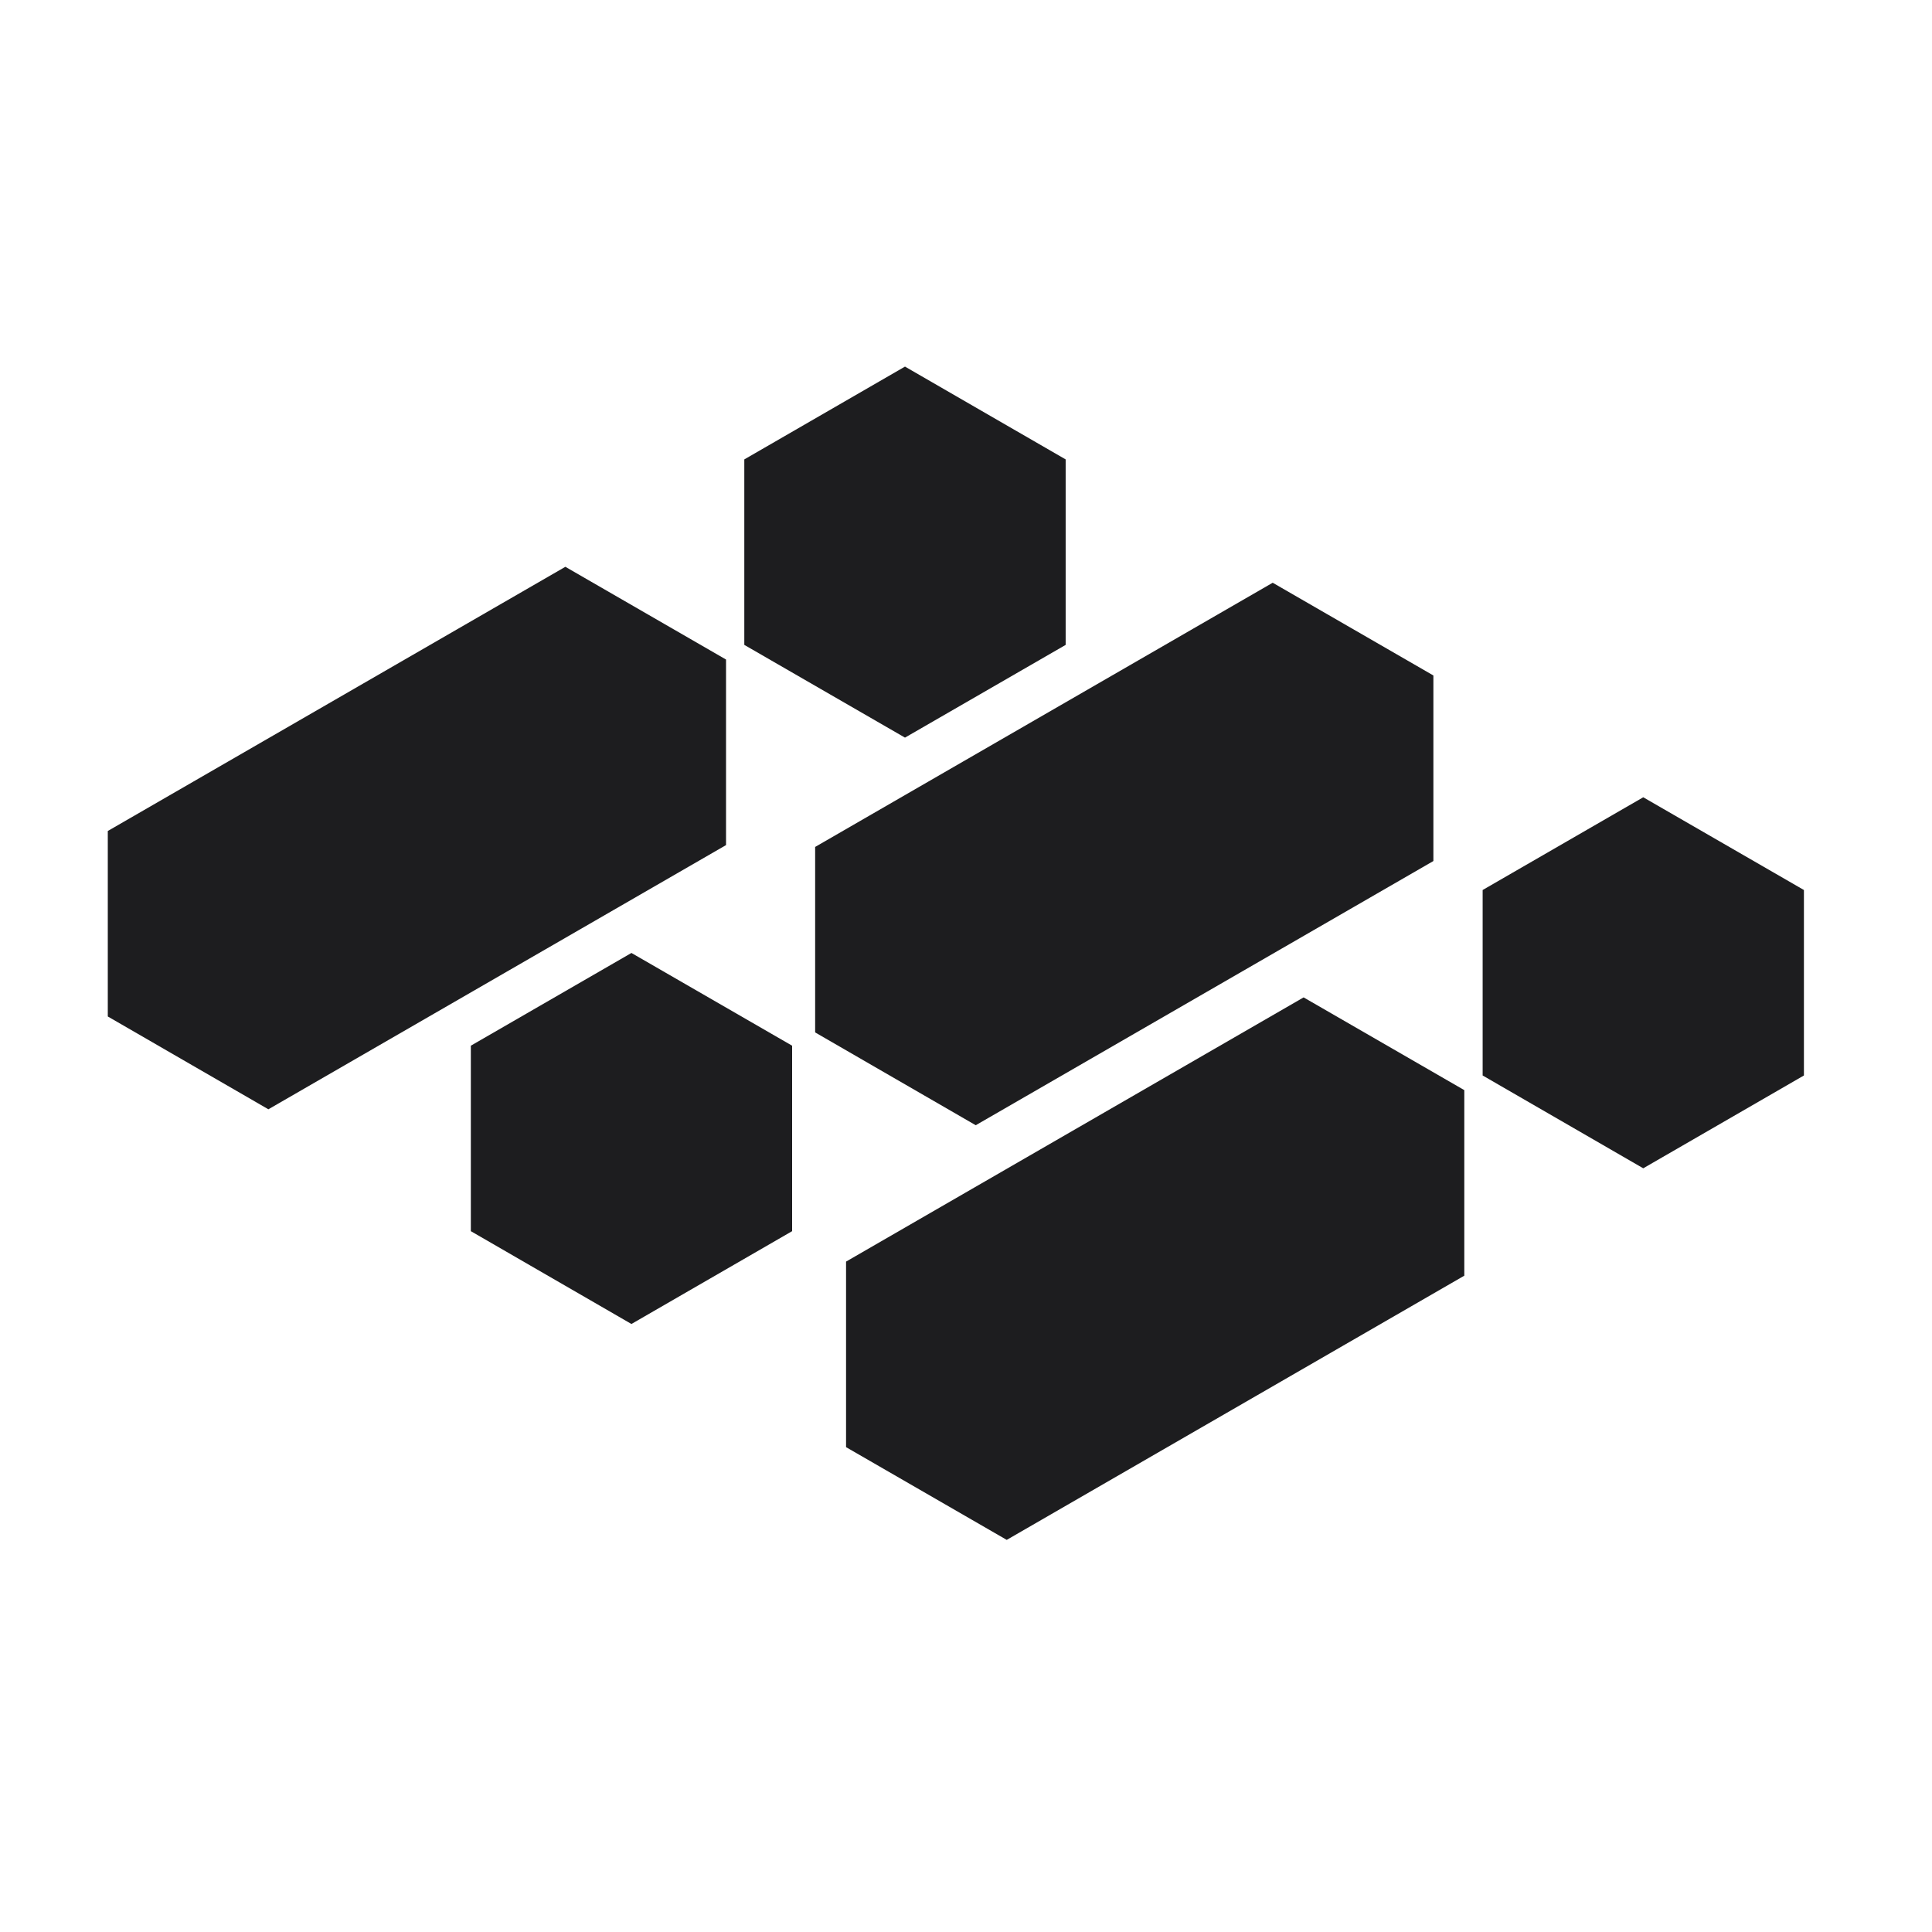 <svg width="24" height="24" viewBox="0 0 24 24" fill="none" xmlns="http://www.w3.org/2000/svg">
<g clip-path="url(#clip0_1143_1660)">
<path d="M7.844 11.838L9.84 12.99L9.84 15.294L7.844 16.447L5.849 15.294L5.849 12.99L7.844 11.838Z" fill="#1D1D1F"/>
<path d="M11.242 4.554L13.238 5.707L13.238 8.011L11.242 9.163L9.246 8.011L9.246 5.707L11.242 4.554Z" fill="#1D1D1F"/>
<path d="M20.413 9.904L22.409 11.056L22.409 13.36L20.413 14.513L18.418 13.36L18.418 11.056L20.413 9.904Z" fill="#1D1D1F"/>
<path d="M7.023 7.041L9.019 8.193L9.019 10.498L3.334 13.78L1.339 12.627L1.339 10.323L7.023 7.041Z" fill="#1D1D1F"/>
<path d="M15.81 7.239L17.806 8.391L17.806 10.696L12.121 13.978L10.126 12.825L10.126 10.521L15.81 7.239Z" fill="#1D1D1F"/>
<path d="M16.194 12.39L18.19 13.542L18.19 15.847L12.506 19.129L10.51 17.977L10.51 15.672L16.194 12.39Z" fill="#1D1D1F"/>
</g>
<defs>
<clipPath id="clip0_1143_1660">
<rect width="24" height="24" fill="white"/>
</clipPath>
</defs>
</svg>
